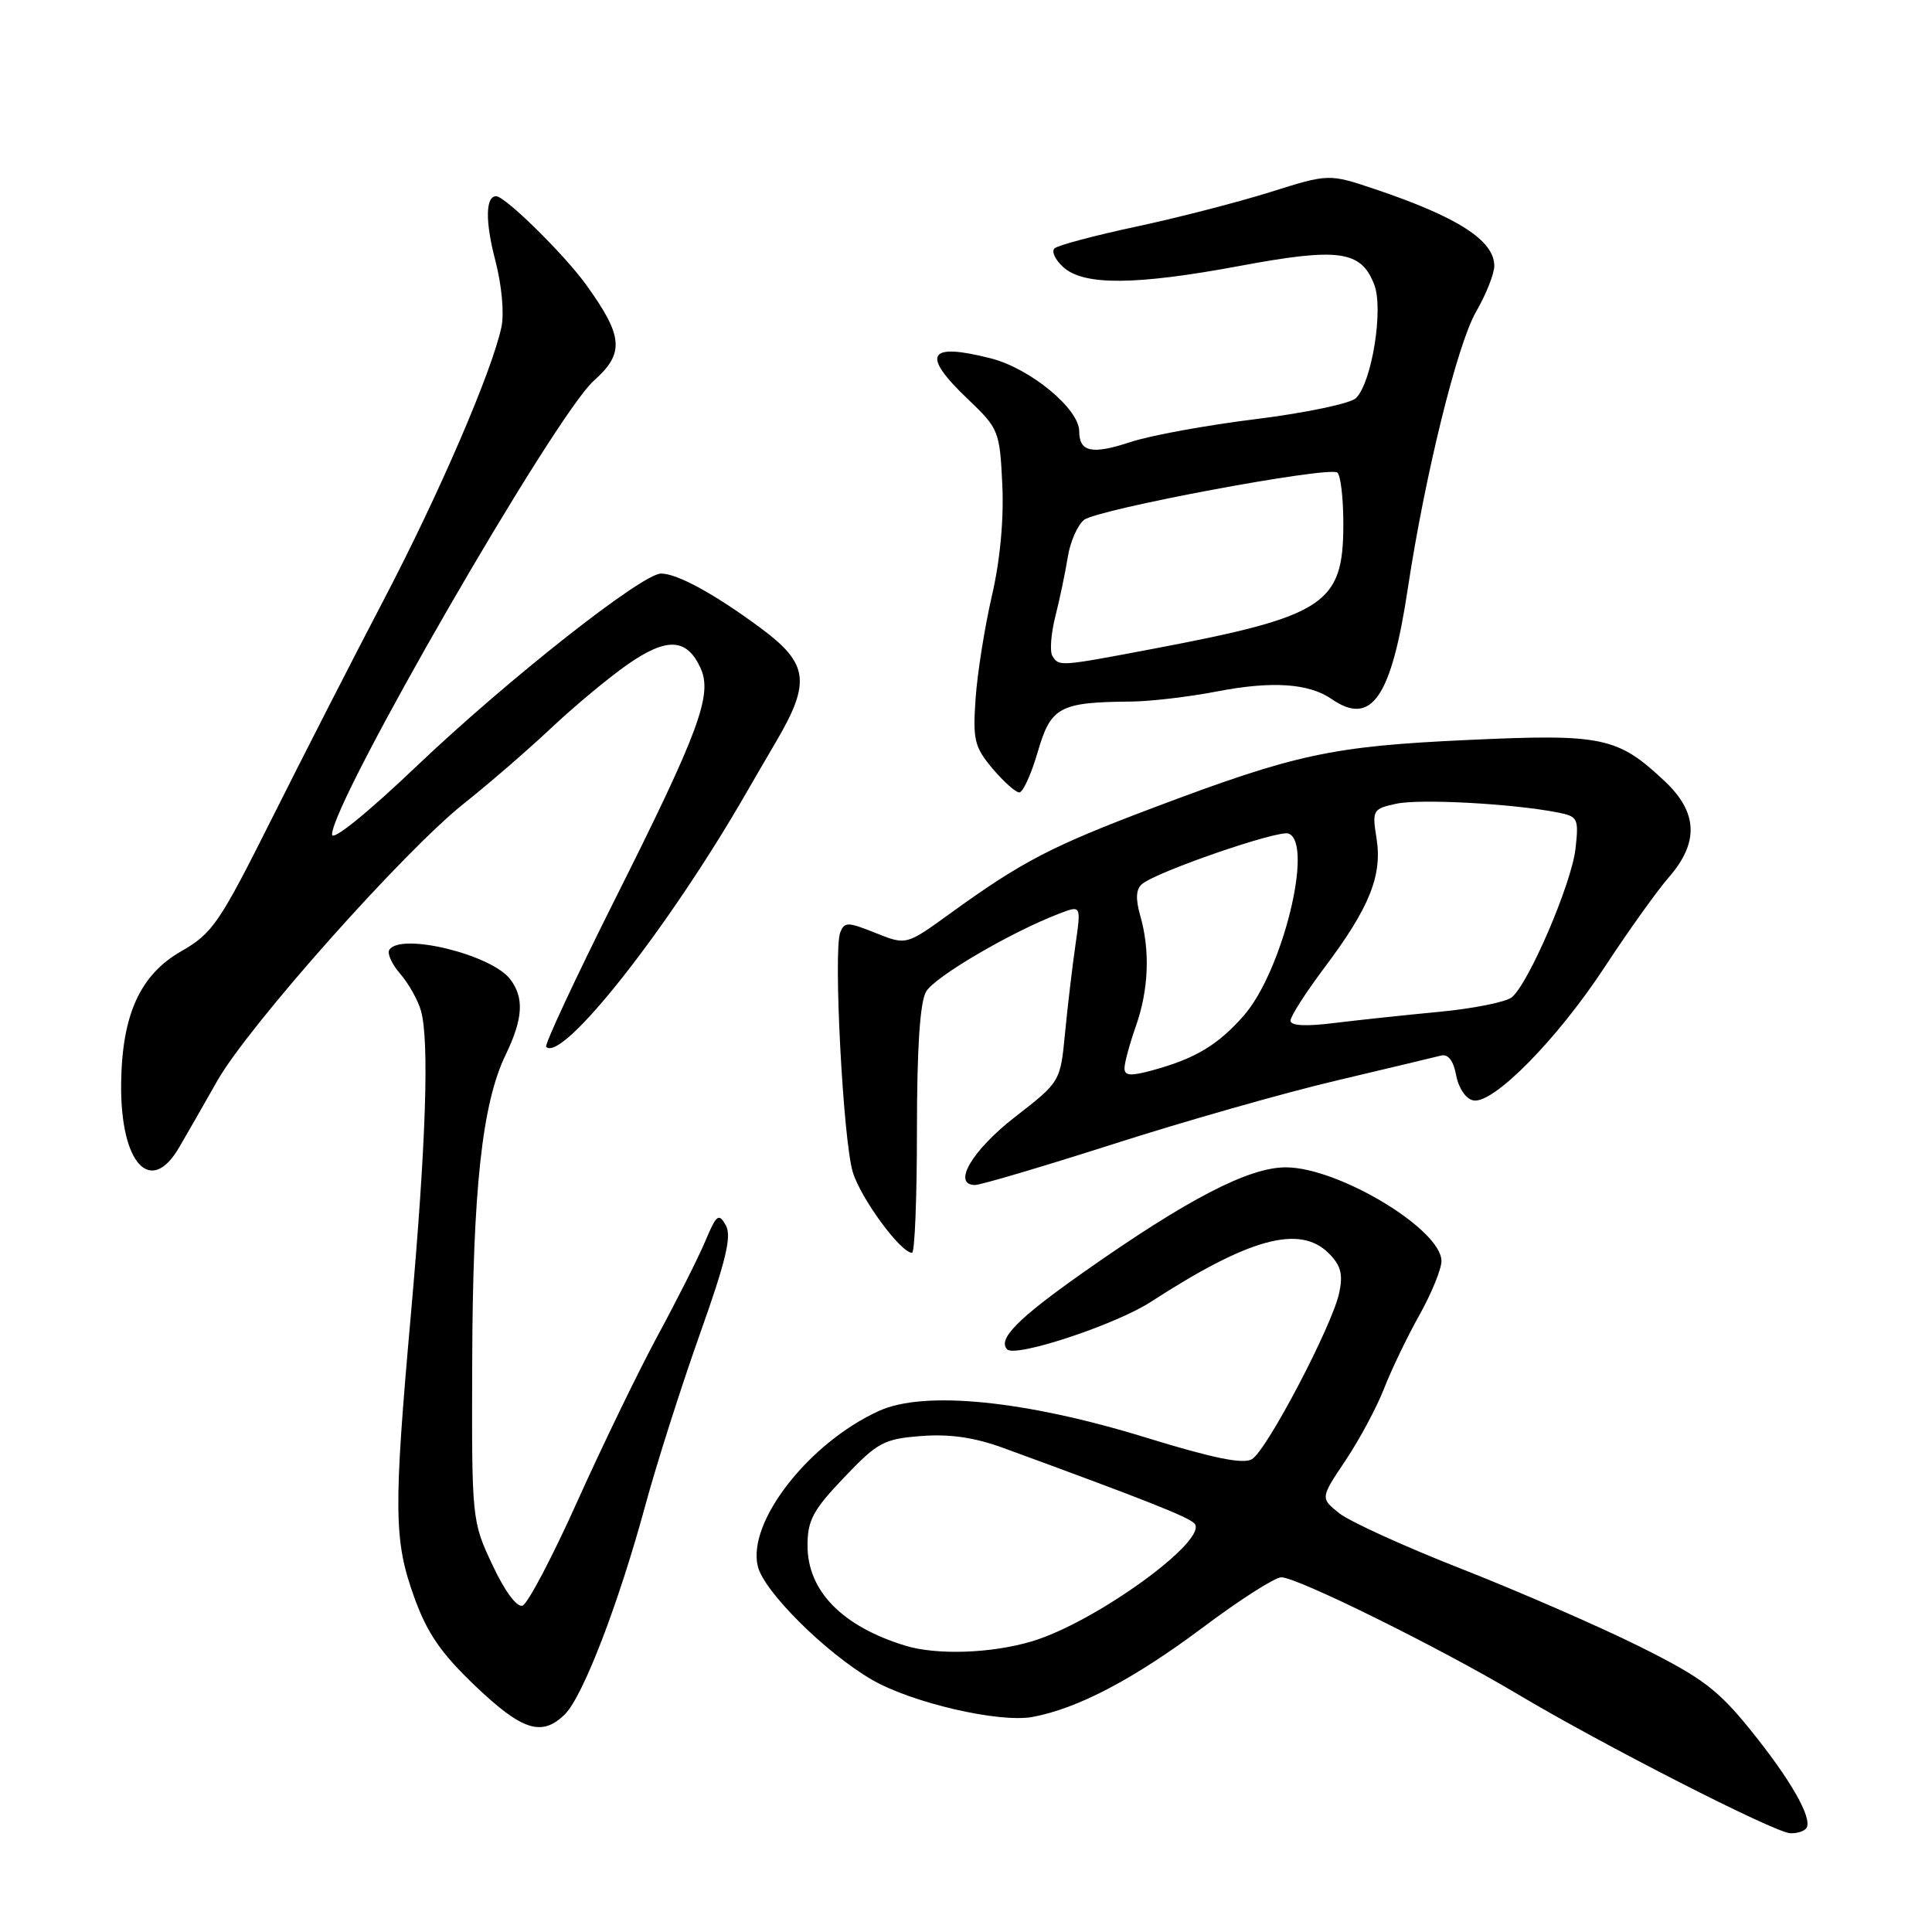 <?xml version="1.0" encoding="UTF-8" standalone="no"?>
<!DOCTYPE svg PUBLIC "-//W3C//DTD SVG 1.1//EN" "http://www.w3.org/Graphics/SVG/1.1/DTD/svg11.dtd" >
<svg xmlns="http://www.w3.org/2000/svg" xmlns:xlink="http://www.w3.org/1999/xlink" version="1.1" viewBox="0 0 256 256">
 <g >
 <path fill="currentColor"
d=" M 239.37 242.21 C 240.18 240.90 237.24 235.77 231.91 229.18 C 227.59 223.84 225.49 222.27 217.19 218.14 C 211.86 215.49 201.30 210.89 193.72 207.91 C 186.14 204.94 178.81 201.60 177.44 200.50 C 174.95 198.50 174.95 198.50 178.30 193.50 C 180.14 190.75 182.43 186.47 183.39 184.00 C 184.35 181.53 186.46 177.14 188.07 174.27 C 189.68 171.39 191.00 168.16 191.00 167.10 C 191.00 162.91 177.37 154.69 170.39 154.68 C 165.48 154.66 157.33 158.89 143.50 168.63 C 134.88 174.70 132.14 177.47 133.46 178.80 C 134.58 179.91 147.80 175.54 152.50 172.50 C 165.52 164.06 172.23 162.23 176.07 166.07 C 177.67 167.67 177.98 168.83 177.45 171.32 C 176.52 175.68 167.88 192.15 165.89 193.35 C 164.73 194.04 160.75 193.23 151.89 190.50 C 135.91 185.57 122.50 184.22 116.50 186.94 C 107.17 191.17 98.96 201.70 100.42 207.57 C 101.24 210.89 109.33 218.94 115.46 222.53 C 120.73 225.62 132.41 228.33 136.84 227.50 C 142.84 226.38 150.25 222.48 159.38 215.65 C 164.26 211.99 168.94 209.00 169.78 209.00 C 171.90 209.00 190.72 218.31 201.00 224.43 C 212.31 231.18 235.07 242.79 237.19 242.91 C 238.12 242.96 239.10 242.64 239.37 242.21 Z  M 74.88 227.12 C 77.26 224.74 81.98 212.46 85.50 199.50 C 86.99 194.00 90.24 183.81 92.71 176.85 C 96.21 167.02 96.98 163.79 96.17 162.35 C 95.24 160.71 94.94 160.93 93.48 164.40 C 92.58 166.55 89.75 172.17 87.19 176.90 C 84.63 181.63 79.83 191.54 76.51 198.92 C 73.20 206.30 69.92 212.53 69.23 212.76 C 68.48 213.01 66.86 210.81 65.24 207.34 C 62.52 201.54 62.50 201.36 62.57 180.50 C 62.64 157.65 63.88 146.21 67.00 139.77 C 69.31 134.98 69.48 132.22 67.61 129.76 C 65.11 126.46 53.02 123.53 51.58 125.87 C 51.28 126.35 51.94 127.78 53.05 129.06 C 54.15 130.33 55.38 132.52 55.78 133.93 C 56.90 137.91 56.45 151.58 54.46 174.00 C 52.13 200.16 52.18 204.12 54.89 211.65 C 56.61 216.42 58.43 219.06 62.98 223.40 C 69.22 229.35 71.83 230.17 74.88 227.12 Z  M 121.50 149.75 C 121.50 138.89 121.90 132.80 122.71 131.40 C 123.84 129.43 134.05 123.45 140.43 121.03 C 143.26 119.95 143.26 119.95 142.50 125.22 C 142.08 128.13 141.46 133.39 141.12 136.92 C 140.50 143.34 140.50 143.34 134.50 148.00 C 128.82 152.41 126.12 156.98 129.18 157.02 C 129.91 157.03 138.15 154.59 147.50 151.60 C 156.85 148.60 170.12 144.82 177.00 143.20 C 183.88 141.57 190.15 140.07 190.94 139.87 C 191.89 139.63 192.59 140.54 192.95 142.49 C 193.28 144.21 194.24 145.62 195.23 145.81 C 197.88 146.32 206.36 137.70 212.64 128.12 C 215.75 123.38 219.58 118.02 221.15 116.22 C 225.14 111.62 224.97 107.65 220.60 103.53 C 214.35 97.64 212.35 97.22 194.50 98.05 C 176.45 98.88 171.69 99.91 152.87 107.01 C 139.24 112.16 135.43 114.14 125.79 121.12 C 120.08 125.25 120.08 125.25 116.01 123.62 C 112.30 122.14 111.89 122.13 111.33 123.58 C 110.41 125.99 111.71 150.98 112.99 155.28 C 114.02 158.75 119.34 166.00 120.85 166.00 C 121.21 166.00 121.50 158.69 121.50 149.75 Z  M 23.76 152.00 C 24.72 150.36 26.99 146.40 28.80 143.20 C 32.96 135.89 53.55 112.75 61.50 106.45 C 64.80 103.83 69.97 99.35 73.00 96.50 C 76.03 93.64 80.59 89.84 83.15 88.05 C 88.37 84.41 91.01 84.54 92.83 88.53 C 94.44 92.07 92.65 96.91 81.38 119.38 C 76.18 129.76 72.13 138.46 72.37 138.71 C 74.51 140.84 88.60 122.95 98.92 105.00 C 99.39 104.17 101.18 101.11 102.89 98.18 C 107.47 90.35 107.12 87.89 100.75 83.19 C 94.66 78.69 89.74 76.00 87.59 76.00 C 85.09 76.00 67.23 90.07 55.25 101.48 C 48.61 107.80 44.00 111.52 44.00 110.57 C 44.00 106.21 73.55 55.01 78.69 50.44 C 82.78 46.81 82.60 44.56 77.65 37.71 C 74.73 33.67 66.93 26.00 65.74 26.00 C 64.33 26.00 64.28 29.36 65.63 34.50 C 66.49 37.81 66.83 41.52 66.44 43.35 C 65.15 49.32 58.15 65.53 50.84 79.50 C 46.81 87.20 40.14 100.25 36.01 108.49 C 29.08 122.33 28.15 123.68 24.01 126.05 C 18.53 129.19 16.14 134.50 16.05 143.70 C 15.96 154.22 19.98 158.55 23.76 152.00 Z  M 137.51 99.62 C 139.24 93.66 140.39 93.04 149.88 92.96 C 152.42 92.94 157.52 92.34 161.20 91.63 C 168.53 90.21 173.43 90.53 176.47 92.64 C 181.73 96.27 184.36 92.44 186.54 78.00 C 188.80 63.03 193.09 45.63 195.58 41.32 C 196.91 39.02 198.00 36.28 198.00 35.23 C 198.00 31.87 193.17 28.76 182.24 25.08 C 176.08 23.01 176.08 23.01 168.29 25.46 C 164.01 26.80 156.00 28.87 150.50 30.04 C 145.00 31.22 140.15 32.51 139.73 32.91 C 139.30 33.32 139.82 34.43 140.88 35.39 C 143.60 37.86 150.44 37.81 164.25 35.24 C 177.42 32.78 180.36 33.19 182.10 37.73 C 183.34 40.97 181.78 50.65 179.68 52.75 C 178.97 53.46 173.01 54.71 166.44 55.53 C 159.87 56.34 152.37 57.71 149.77 58.58 C 144.70 60.26 143.00 59.90 143.00 57.14 C 143.00 54.17 136.51 48.82 131.31 47.49 C 122.92 45.35 122.01 46.95 128.23 52.87 C 132.34 56.79 132.47 57.09 132.81 64.20 C 133.03 68.80 132.52 74.28 131.42 79.00 C 130.47 83.12 129.50 89.24 129.27 92.58 C 128.89 98.03 129.12 98.99 131.51 101.83 C 132.98 103.57 134.58 105.00 135.06 105.00 C 135.55 105.00 136.65 102.58 137.51 99.62 Z  M 119.99 218.07 C 111.60 215.51 107.00 210.81 107.00 204.79 C 107.00 201.45 107.73 200.08 111.85 195.77 C 116.31 191.09 117.12 190.66 122.10 190.28 C 125.88 189.99 129.15 190.47 133.00 191.88 C 151.67 198.71 157.36 200.96 158.25 201.85 C 160.35 203.95 145.14 214.99 136.72 217.49 C 131.34 219.09 124.16 219.33 119.99 218.07 Z  M 149.00 141.55 C 149.00 140.83 149.68 138.34 150.50 136.00 C 152.21 131.16 152.42 125.94 151.08 121.30 C 150.45 119.07 150.52 117.81 151.34 117.13 C 153.35 115.47 169.40 109.94 170.74 110.45 C 174.11 111.75 169.93 128.73 164.81 134.57 C 161.38 138.47 158.40 140.26 152.75 141.81 C 149.82 142.61 149.00 142.56 149.00 141.55 Z  M 171.00 135.24 C 171.00 134.67 173.03 131.50 175.51 128.20 C 181.46 120.28 183.18 116.01 182.40 111.11 C 181.80 107.35 181.89 107.18 185.01 106.50 C 188.12 105.82 200.39 106.48 206.37 107.65 C 209.09 108.18 209.21 108.43 208.76 112.48 C 208.24 117.07 202.58 130.27 200.33 132.14 C 199.57 132.77 195.25 133.64 190.73 134.07 C 186.20 134.50 179.91 135.17 176.75 135.56 C 172.98 136.03 171.00 135.92 171.00 135.24 Z  M 139.45 86.92 C 139.08 86.33 139.26 83.97 139.84 81.67 C 140.42 79.38 141.16 75.86 141.48 73.85 C 141.79 71.84 142.76 69.62 143.62 68.90 C 145.30 67.50 175.84 61.78 177.19 62.61 C 177.63 62.89 178.00 65.96 178.00 69.42 C 178.00 80.09 175.63 81.64 152.80 85.97 C 140.35 88.33 140.32 88.33 139.45 86.92 Z "/>
</g>
</svg>